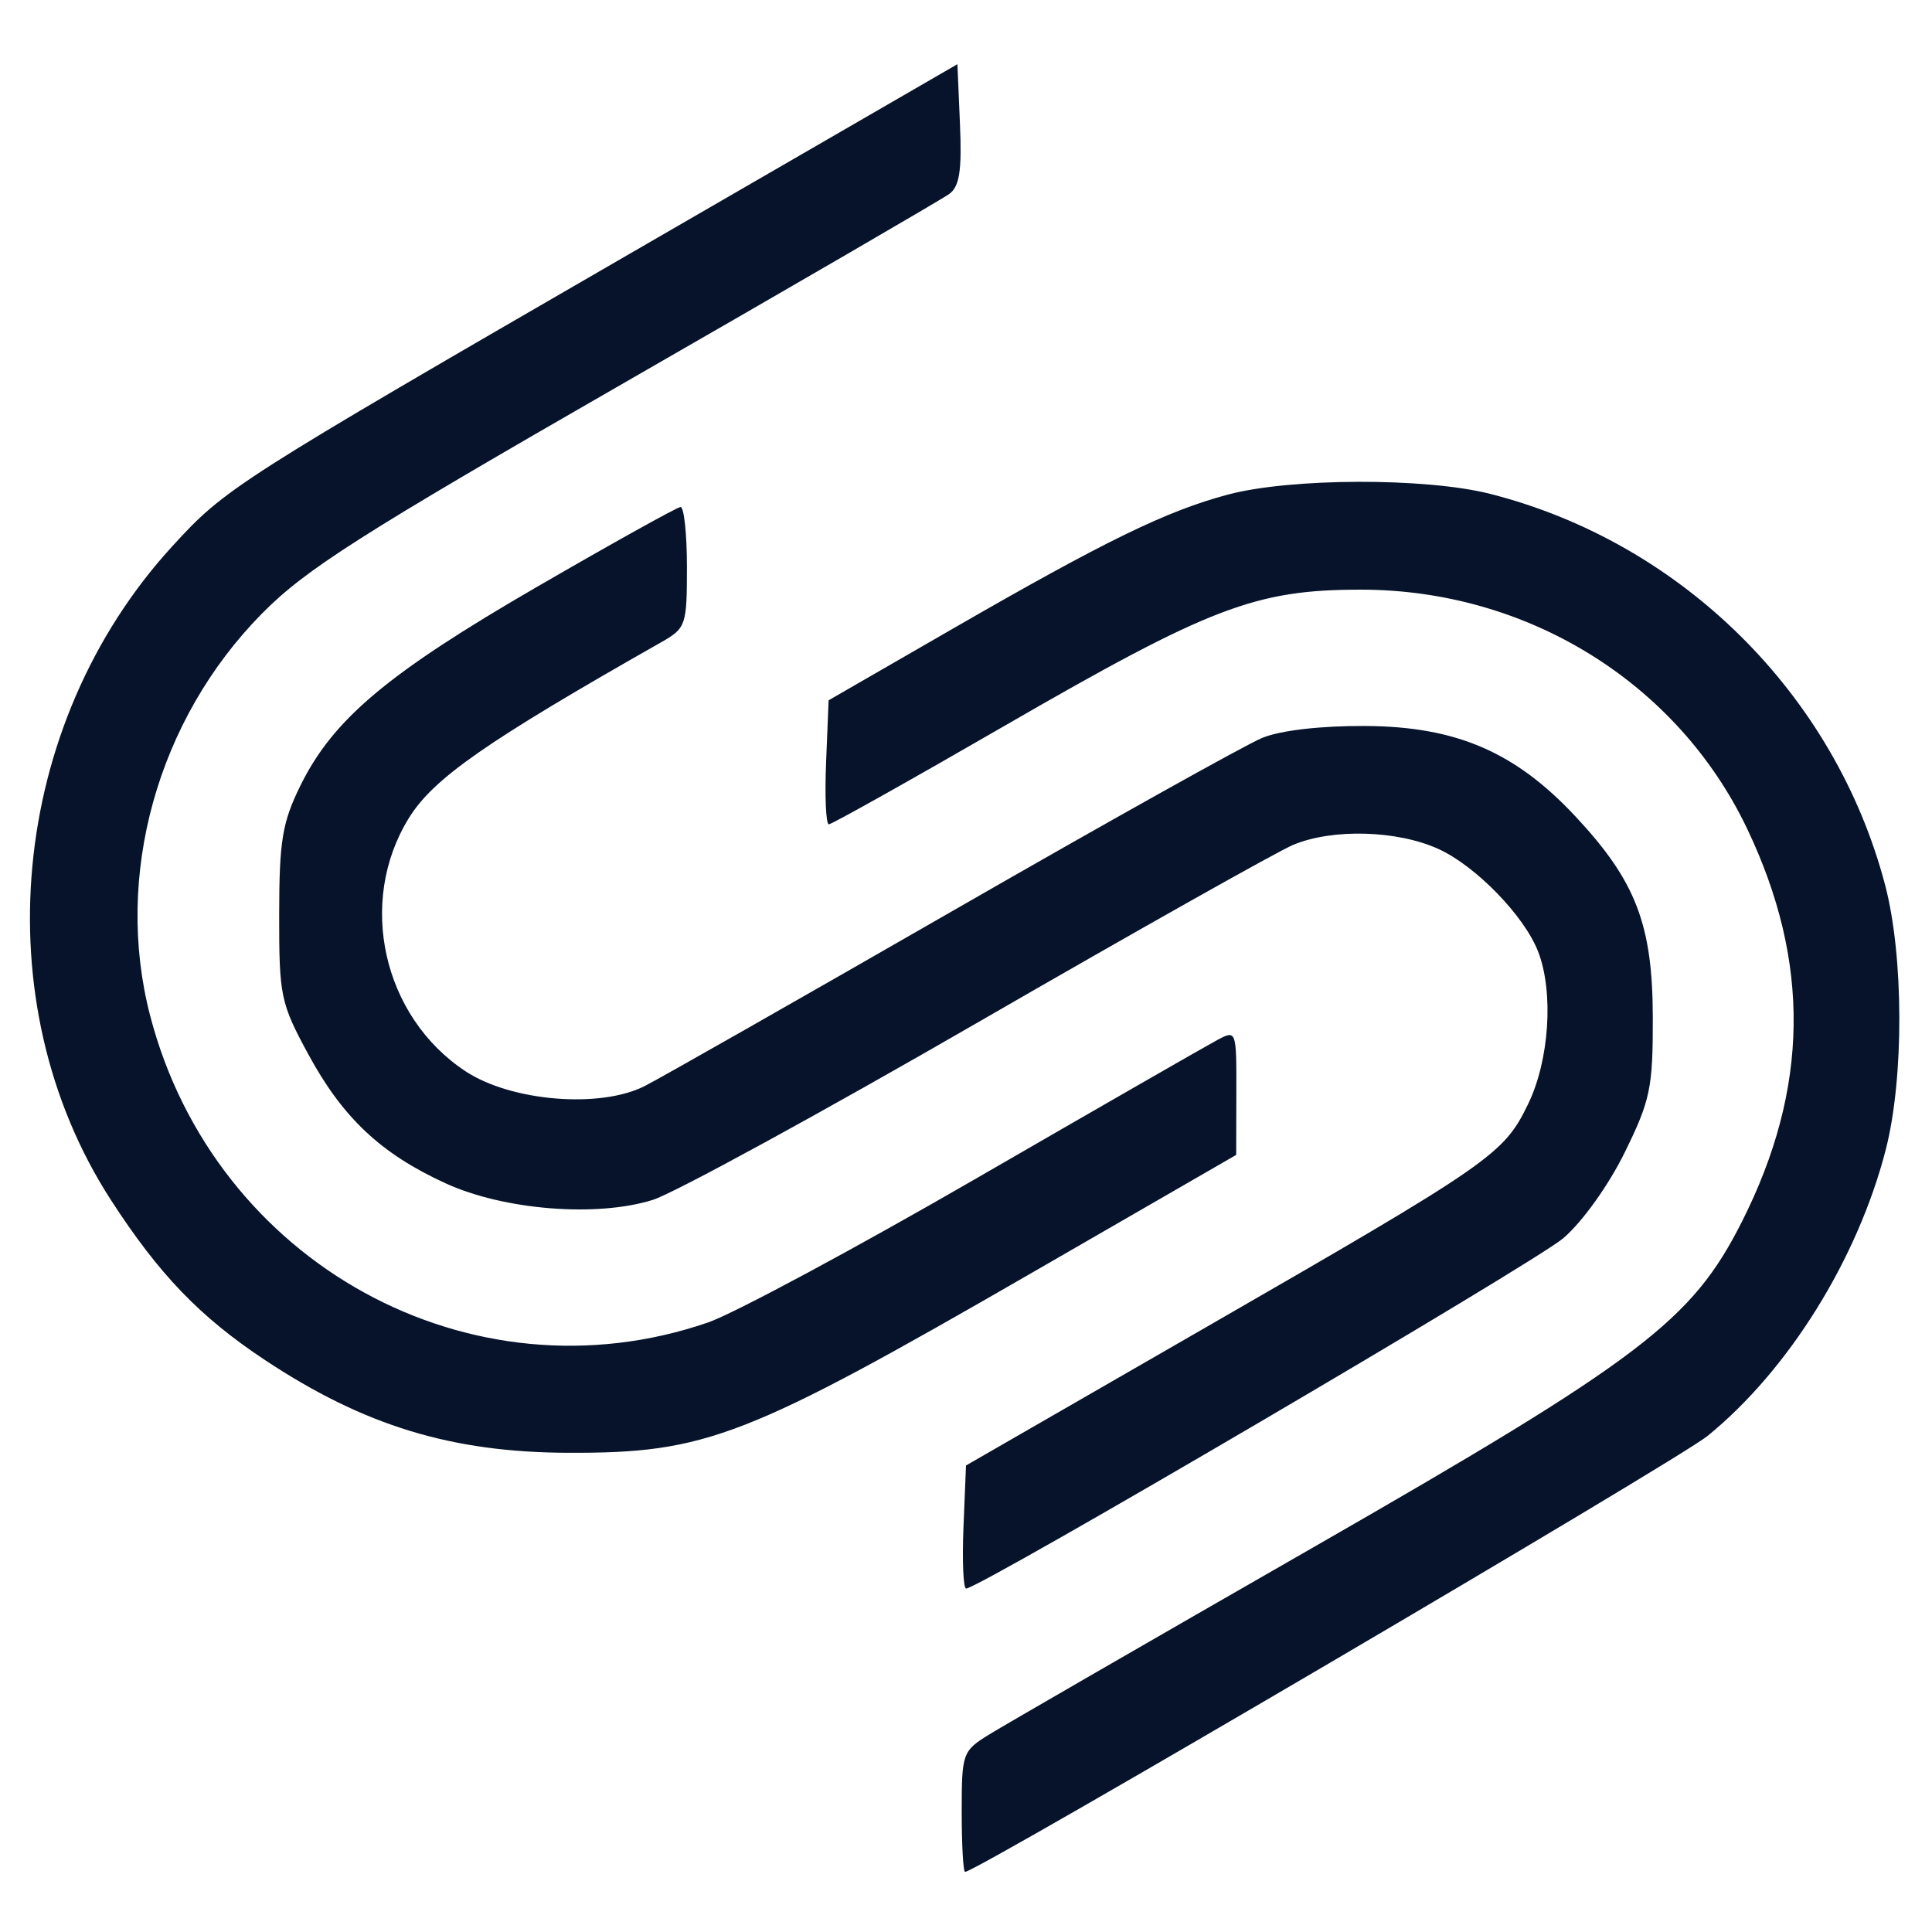 <svg xmlns="http://www.w3.org/2000/svg" width="225" height="225" viewBox="0 0 225 225" version="1.1"><path d="M 73.449 29.488 C 27.139 56.278, 26.261 56.840, 20.022 63.666 C 1.052 84.423, -1.969 116.718, 12.906 139.733 C 18.521 148.421, 23.291 153.377, 30.868 158.396 C 42.399 166.035, 52.579 169.148, 66.169 169.191 C 82.264 169.242, 86.842 167.464, 120.233 148.195 L 143.966 134.500 143.983 127.215 C 144 119.970, 143.988 119.936, 141.750 121.127 C 140.512 121.786, 127.897 129.031, 113.716 137.228 C 99.535 145.425, 85.464 152.980, 82.448 154.018 C 54.814 163.525, 24.999 147.130, 17.489 118.297 C 13.251 102.026, 18.309 83.820, 30.500 71.464 C 35.602 66.294, 41.928 62.264, 72.753 44.549 C 92.692 33.091, 109.702 23.207, 110.552 22.586 C 111.746 21.713, 112.029 19.867, 111.798 14.466 L 111.500 7.476 73.449 29.488 M 143 57.600 C 135.837 59.511, 128.706 62.987, 111 73.196 L 96.500 81.557 96.206 88.778 C 96.045 92.750, 96.188 96, 96.526 96 C 96.863 96, 106.059 90.846, 116.961 84.547 C 140.970 70.675, 146.214 68.671, 158.500 68.671 C 177.862 68.671, 195.353 79.496, 203.466 96.500 C 210.885 112.049, 210.694 126.752, 202.871 142.260 C 197.044 153.813, 191.183 158.266, 152.894 180.233 C 133.977 191.086, 117.038 200.867, 115.250 201.968 C 112.083 203.920, 112 204.149, 112 210.985 C 112 214.843, 112.176 218, 112.391 218 C 113.747 218, 195.326 170.101, 198.856 167.233 C 208.283 159.570, 216.333 146.641, 219.615 133.887 C 221.751 125.588, 221.719 111.361, 219.545 103.087 C 213.709 80.868, 195.861 63.189, 173.540 57.515 C 166.040 55.609, 150.296 55.652, 143 57.600 M 62.500 68.367 C 45.130 78.431, 38.783 83.766, 34.981 91.500 C 32.871 95.792, 32.521 97.916, 32.512 106.500 C 32.501 115.992, 32.673 116.820, 35.908 122.785 C 39.923 130.190, 44.362 134.361, 51.900 137.812 C 58.694 140.922, 69.448 141.785, 76.002 139.746 C 78.478 138.975, 95.527 129.669, 113.888 119.064 C 132.250 108.460, 148.772 99.157, 150.604 98.392 C 155.193 96.475, 162.710 96.685, 167.509 98.865 C 171.884 100.853, 177.548 106.692, 179.145 110.861 C 180.955 115.586, 180.435 123.469, 177.980 128.541 C 175.114 134.462, 173.857 135.332, 140 154.832 L 112.500 170.671 112.206 177.835 C 112.045 181.776, 112.184 185, 112.516 185 C 114.059 185, 178.648 147.111, 182.054 144.208 C 184.264 142.324, 187.324 138.053, 189.208 134.223 C 192.198 128.144, 192.499 126.703, 192.485 118.515 C 192.467 107.671, 190.516 102.604, 183.447 95.047 C 176.441 87.557, 169.568 84.605, 159 84.547 C 153.813 84.518, 149.136 85.058, 147 85.933 C 145.075 86.721, 128.875 95.775, 111 106.052 C 93.125 116.330, 76.969 125.520, 75.098 126.474 C 69.894 129.128, 59.519 128.271, 54.195 124.748 C 44.578 118.384, 41.591 105.080, 47.586 95.320 C 50.449 90.661, 56.510 86.432, 77 74.797 C 79.888 73.156, 80 72.831, 80 66.047 C 80 62.171, 79.662 59.022, 79.250 59.048 C 78.838 59.075, 71.300 63.268, 62.500 68.367" stroke="none" fill="#06132a" fill-rule="evenodd"/></svg>